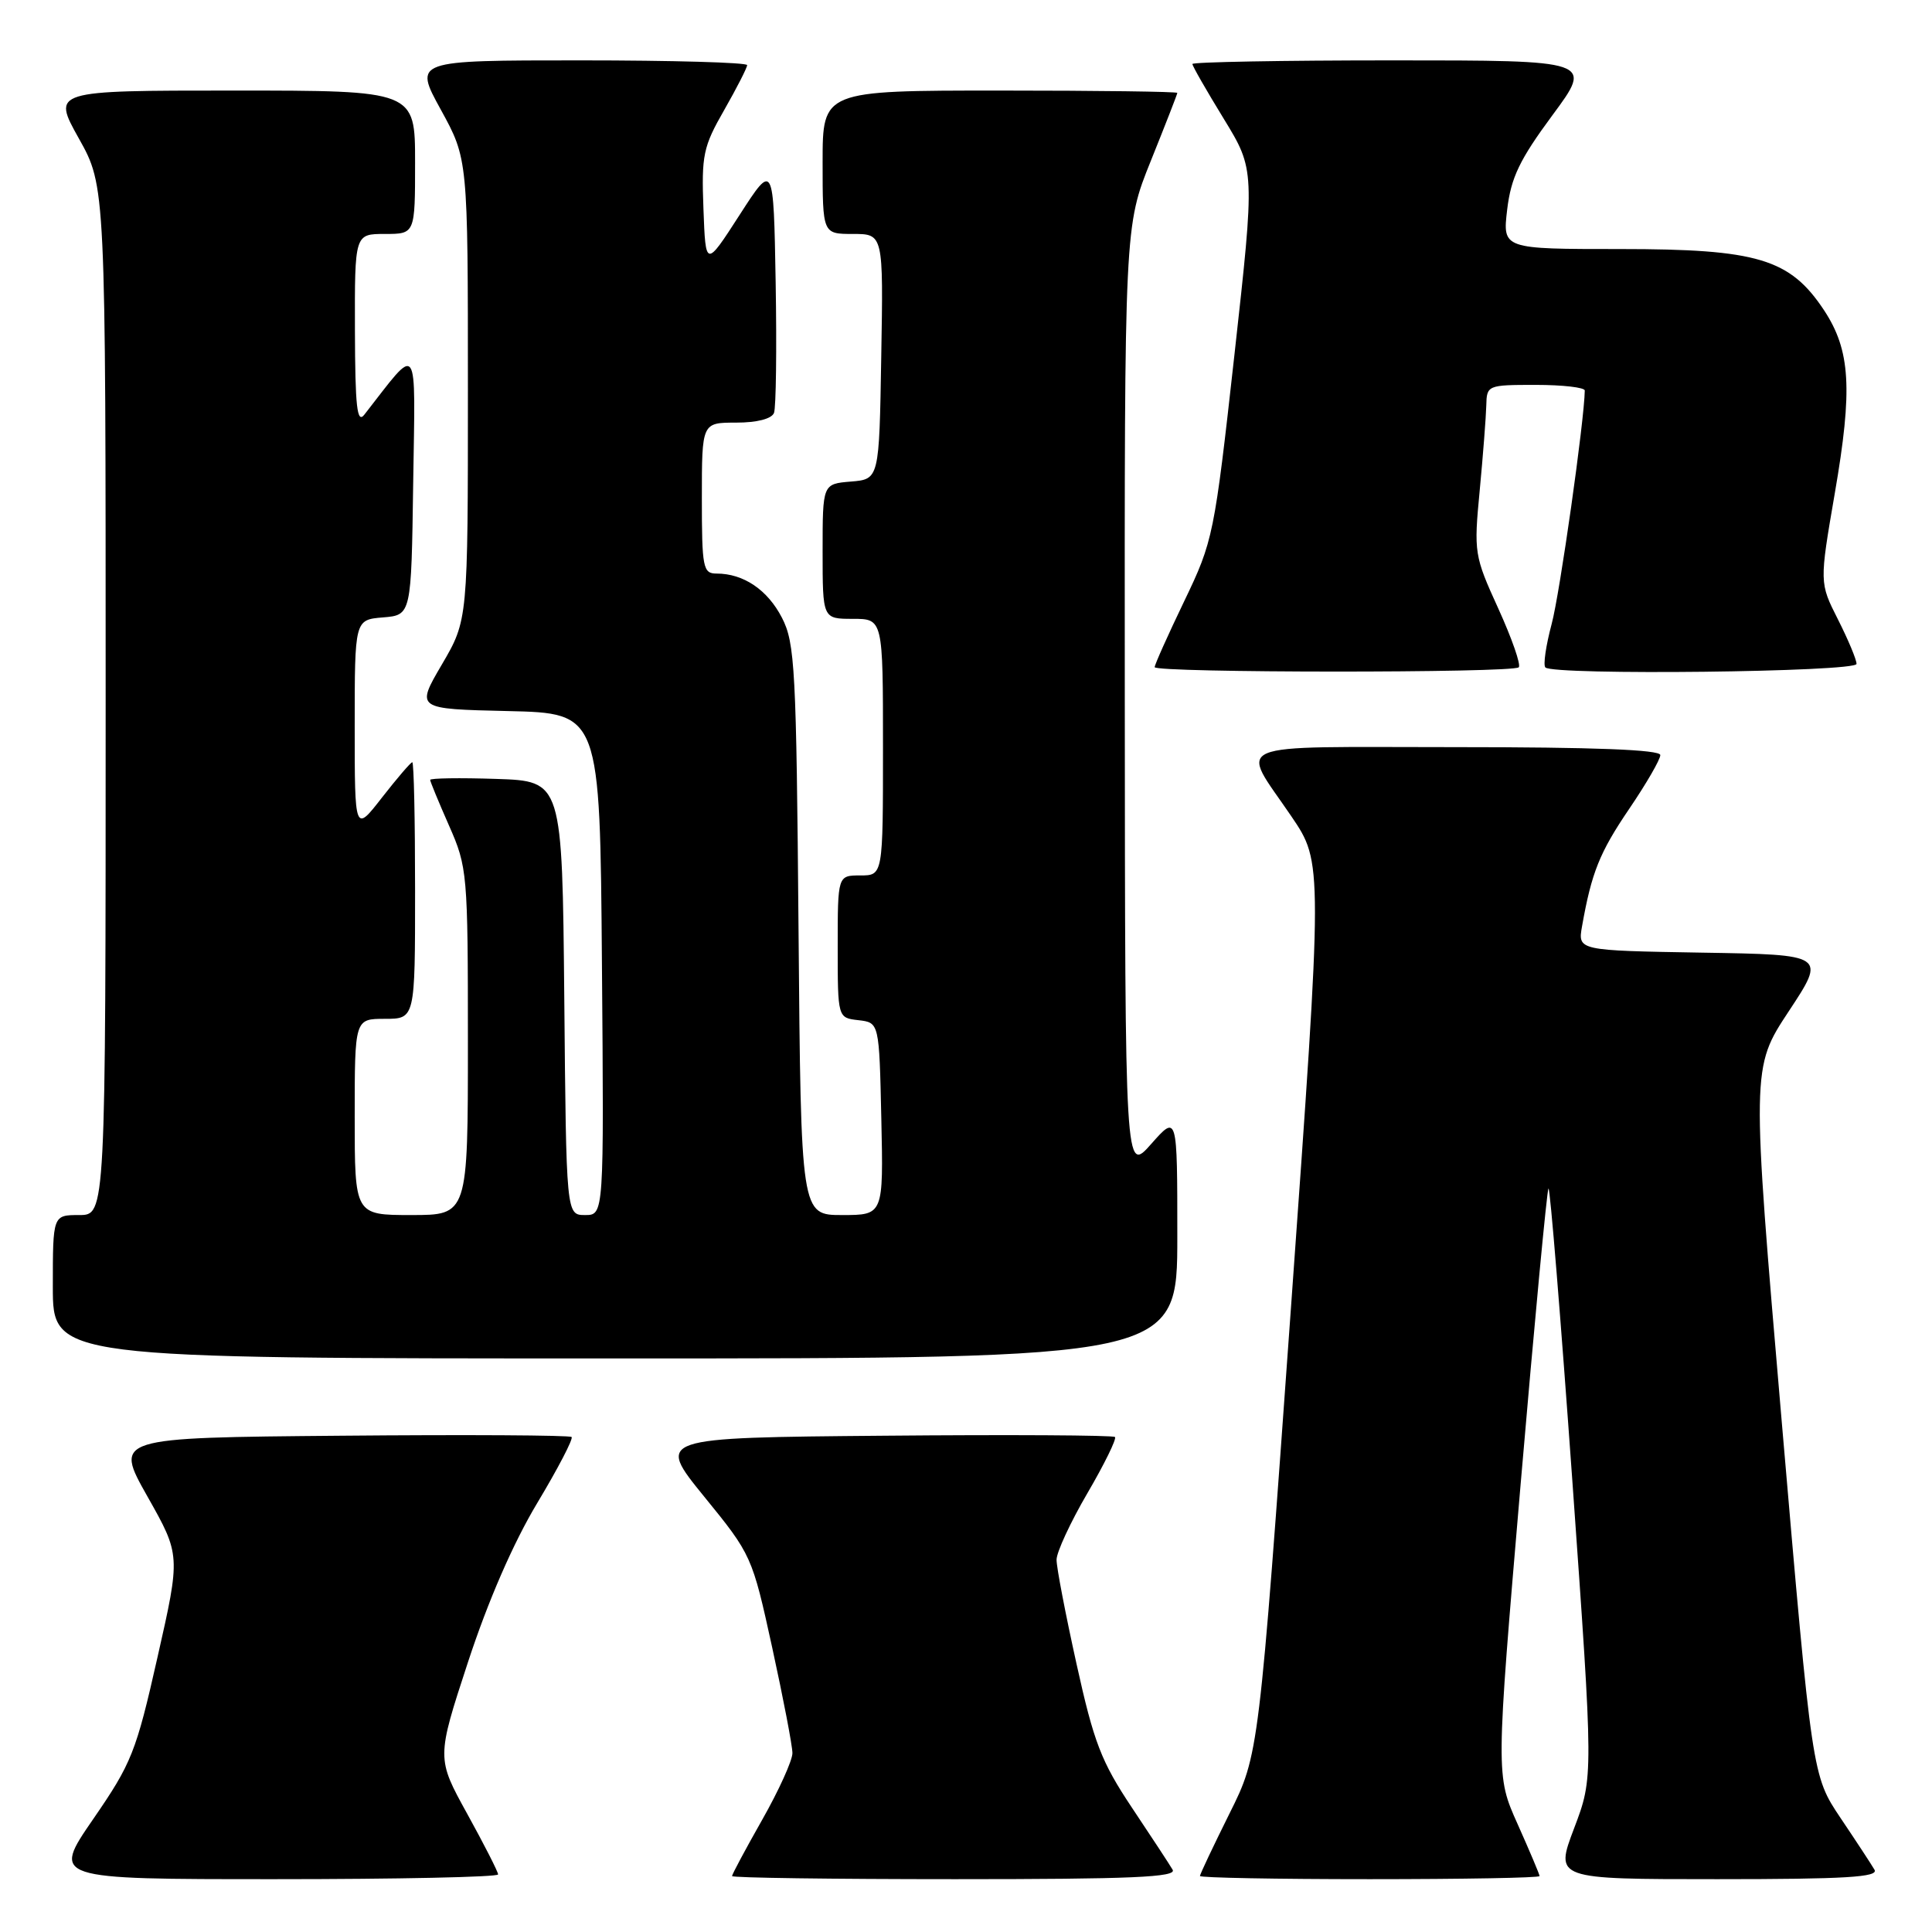 <?xml version="1.0" encoding="UTF-8" standalone="no"?>
<!DOCTYPE svg PUBLIC "-//W3C//DTD SVG 1.1//EN" "http://www.w3.org/Graphics/SVG/1.1/DTD/svg11.dtd" >
<svg xmlns="http://www.w3.org/2000/svg" xmlns:xlink="http://www.w3.org/1999/xlink" version="1.1" viewBox="0 0 256 256">
 <g >
 <path fill="currentColor"
d=" M 66.00 248.37 C 66.00 248.03 64.16 244.42 61.92 240.36 C 57.84 232.97 57.84 232.97 62.01 220.24 C 64.67 212.13 68.00 204.47 71.18 199.17 C 73.93 194.59 75.98 190.65 75.74 190.41 C 75.50 190.17 61.77 190.09 45.22 190.24 C 15.14 190.50 15.14 190.50 19.53 198.28 C 23.93 206.07 23.93 206.07 20.87 219.59 C 18.03 232.18 17.44 233.65 12.34 241.05 C 6.87 249.00 6.87 249.00 36.43 249.00 C 52.70 249.00 66.00 248.72 66.00 248.37 Z  M 155.38 247.75 C 154.98 247.06 152.54 243.35 149.97 239.50 C 145.93 233.44 144.94 230.88 142.65 220.50 C 141.19 213.90 139.99 207.68 140.00 206.67 C 140.00 205.67 141.84 201.70 144.09 197.85 C 146.34 194.00 147.98 190.65 147.74 190.41 C 147.50 190.17 133.73 190.09 117.13 190.24 C 86.96 190.50 86.96 190.50 93.30 198.30 C 99.59 206.02 99.67 206.20 102.32 218.31 C 103.79 225.04 105.00 231.33 105.00 232.30 C 105.00 233.27 103.20 237.24 101.00 241.12 C 98.80 245.00 97.00 248.36 97.00 248.59 C 97.00 248.82 110.30 249.00 126.56 249.00 C 149.93 249.00 155.96 248.74 155.38 247.75 Z  M 204.00 248.59 C 204.00 248.37 202.69 245.28 201.10 241.72 C 198.20 235.25 198.20 235.25 201.50 196.56 C 203.32 175.27 204.98 157.69 205.18 157.48 C 205.39 157.28 206.81 174.75 208.35 196.30 C 211.14 235.50 211.14 235.50 208.58 242.25 C 206.02 249.00 206.02 249.00 227.57 249.00 C 244.53 249.00 248.96 248.73 248.38 247.75 C 247.98 247.06 245.96 243.98 243.88 240.89 C 240.12 235.28 240.12 235.28 236.09 188.39 C 232.07 141.50 232.07 141.50 237.02 134.00 C 241.97 126.50 241.97 126.50 225.51 126.23 C 209.06 125.95 209.06 125.95 209.63 122.73 C 210.89 115.61 211.95 112.96 215.89 107.16 C 218.15 103.83 220.00 100.64 220.00 100.05 C 220.00 99.34 211.24 99.00 192.89 99.00 C 162.12 99.00 164.27 98.09 171.12 108.18 C 175.29 114.32 175.29 114.32 171.05 173.41 C 166.81 232.50 166.81 232.50 162.90 240.33 C 160.76 244.64 159.00 248.35 159.00 248.58 C 159.00 248.81 169.12 249.00 181.50 249.00 C 193.88 249.00 204.00 248.82 204.00 248.59 Z  M 156.00 163.83 C 156.00 147.67 156.00 147.67 152.54 151.58 C 149.08 155.50 149.08 155.50 149.04 92.74 C 149.00 29.97 149.00 29.97 152.50 21.29 C 154.42 16.52 156.00 12.47 156.00 12.31 C 156.00 12.14 145.43 12.00 132.50 12.00 C 109.00 12.00 109.00 12.00 109.00 21.50 C 109.00 31.00 109.00 31.00 113.02 31.00 C 117.05 31.00 117.05 31.00 116.77 47.25 C 116.50 63.50 116.50 63.50 112.75 63.81 C 109.00 64.12 109.00 64.12 109.00 73.06 C 109.00 82.00 109.00 82.00 113.00 82.00 C 117.00 82.00 117.00 82.00 117.00 99.00 C 117.00 116.00 117.00 116.00 114.00 116.00 C 111.00 116.00 111.00 116.00 111.00 125.43 C 111.00 134.87 111.00 134.87 113.75 135.18 C 116.50 135.50 116.50 135.50 116.78 148.25 C 117.06 161.00 117.06 161.00 111.59 161.00 C 106.13 161.00 106.13 161.00 105.81 123.25 C 105.52 88.60 105.34 85.20 103.61 81.85 C 101.70 78.15 98.52 76.00 94.95 76.00 C 93.15 76.00 93.00 75.25 93.00 66.00 C 93.00 56.00 93.00 56.00 97.53 56.00 C 100.31 56.00 102.25 55.50 102.56 54.71 C 102.83 54.00 102.93 46.24 102.78 37.46 C 102.50 21.50 102.50 21.50 98.00 28.48 C 93.50 35.46 93.50 35.46 93.21 27.68 C 92.94 20.56 93.17 19.44 95.96 14.58 C 97.63 11.65 99.00 8.97 99.00 8.63 C 99.00 8.28 89.06 8.00 76.91 8.00 C 54.82 8.00 54.82 8.00 58.41 14.53 C 62.00 21.07 62.00 21.07 62.00 51.62 C 62.00 82.16 62.00 82.16 58.55 88.05 C 55.10 93.94 55.10 93.94 67.30 94.22 C 79.50 94.50 79.50 94.50 79.76 127.75 C 80.03 161.00 80.03 161.00 77.53 161.00 C 75.03 161.00 75.03 161.00 74.77 132.25 C 74.50 103.50 74.50 103.50 65.75 103.21 C 60.94 103.05 57.00 103.11 57.00 103.34 C 57.00 103.56 58.13 106.29 59.50 109.40 C 61.93 114.90 62.00 115.70 62.00 138.03 C 62.00 161.00 62.00 161.00 54.50 161.00 C 47.00 161.00 47.00 161.00 47.00 148.00 C 47.00 135.00 47.00 135.00 51.00 135.00 C 55.00 135.00 55.00 135.00 55.00 118.00 C 55.00 108.65 54.84 101.00 54.63 101.00 C 54.43 101.00 52.63 103.10 50.63 105.66 C 47.00 110.33 47.00 110.33 47.00 96.22 C 47.00 82.12 47.00 82.12 50.75 81.81 C 54.50 81.50 54.50 81.50 54.75 64.00 C 55.03 44.75 55.61 45.56 48.28 54.94 C 47.31 56.19 47.06 53.96 47.03 43.75 C 47.00 31.00 47.00 31.00 51.00 31.00 C 55.00 31.00 55.00 31.00 55.00 21.50 C 55.00 12.00 55.00 12.00 30.95 12.00 C 6.90 12.00 6.90 12.00 10.45 18.35 C 14.00 24.69 14.00 24.69 14.00 92.85 C 14.00 161.00 14.00 161.00 10.50 161.00 C 7.00 161.00 7.00 161.00 7.00 170.50 C 7.00 180.00 7.00 180.00 81.50 180.00 C 156.00 180.00 156.00 180.00 156.00 163.83 Z  M 201.24 88.42 C 201.56 88.11 200.34 84.61 198.54 80.65 C 195.34 73.64 195.28 73.23 196.07 64.98 C 196.51 60.31 196.90 55.26 196.94 53.75 C 197.00 51.04 197.09 51.00 203.50 51.00 C 207.07 51.00 210.00 51.34 209.99 51.75 C 209.94 55.68 206.69 78.65 205.60 82.69 C 204.84 85.54 204.46 88.13 204.77 88.44 C 205.84 89.51 246.00 89.05 246.00 87.97 C 246.00 87.40 244.89 84.75 243.54 82.08 C 241.08 77.22 241.08 77.22 243.12 65.36 C 245.51 51.54 245.20 46.42 241.69 41.10 C 237.18 34.29 232.89 33.00 214.73 33.00 C 199.09 33.00 199.09 33.00 199.71 27.76 C 200.22 23.52 201.35 21.16 205.71 15.26 C 211.08 8.00 211.08 8.00 184.54 8.00 C 169.94 8.00 158.00 8.22 158.00 8.48 C 158.00 8.75 159.87 12.01 162.15 15.73 C 166.29 22.50 166.29 22.50 163.57 47.00 C 160.90 70.97 160.75 71.68 156.92 79.65 C 154.76 84.14 153.00 88.07 153.00 88.40 C 153.00 89.17 200.48 89.19 201.24 88.42 Z "/>
</g>
</svg>
